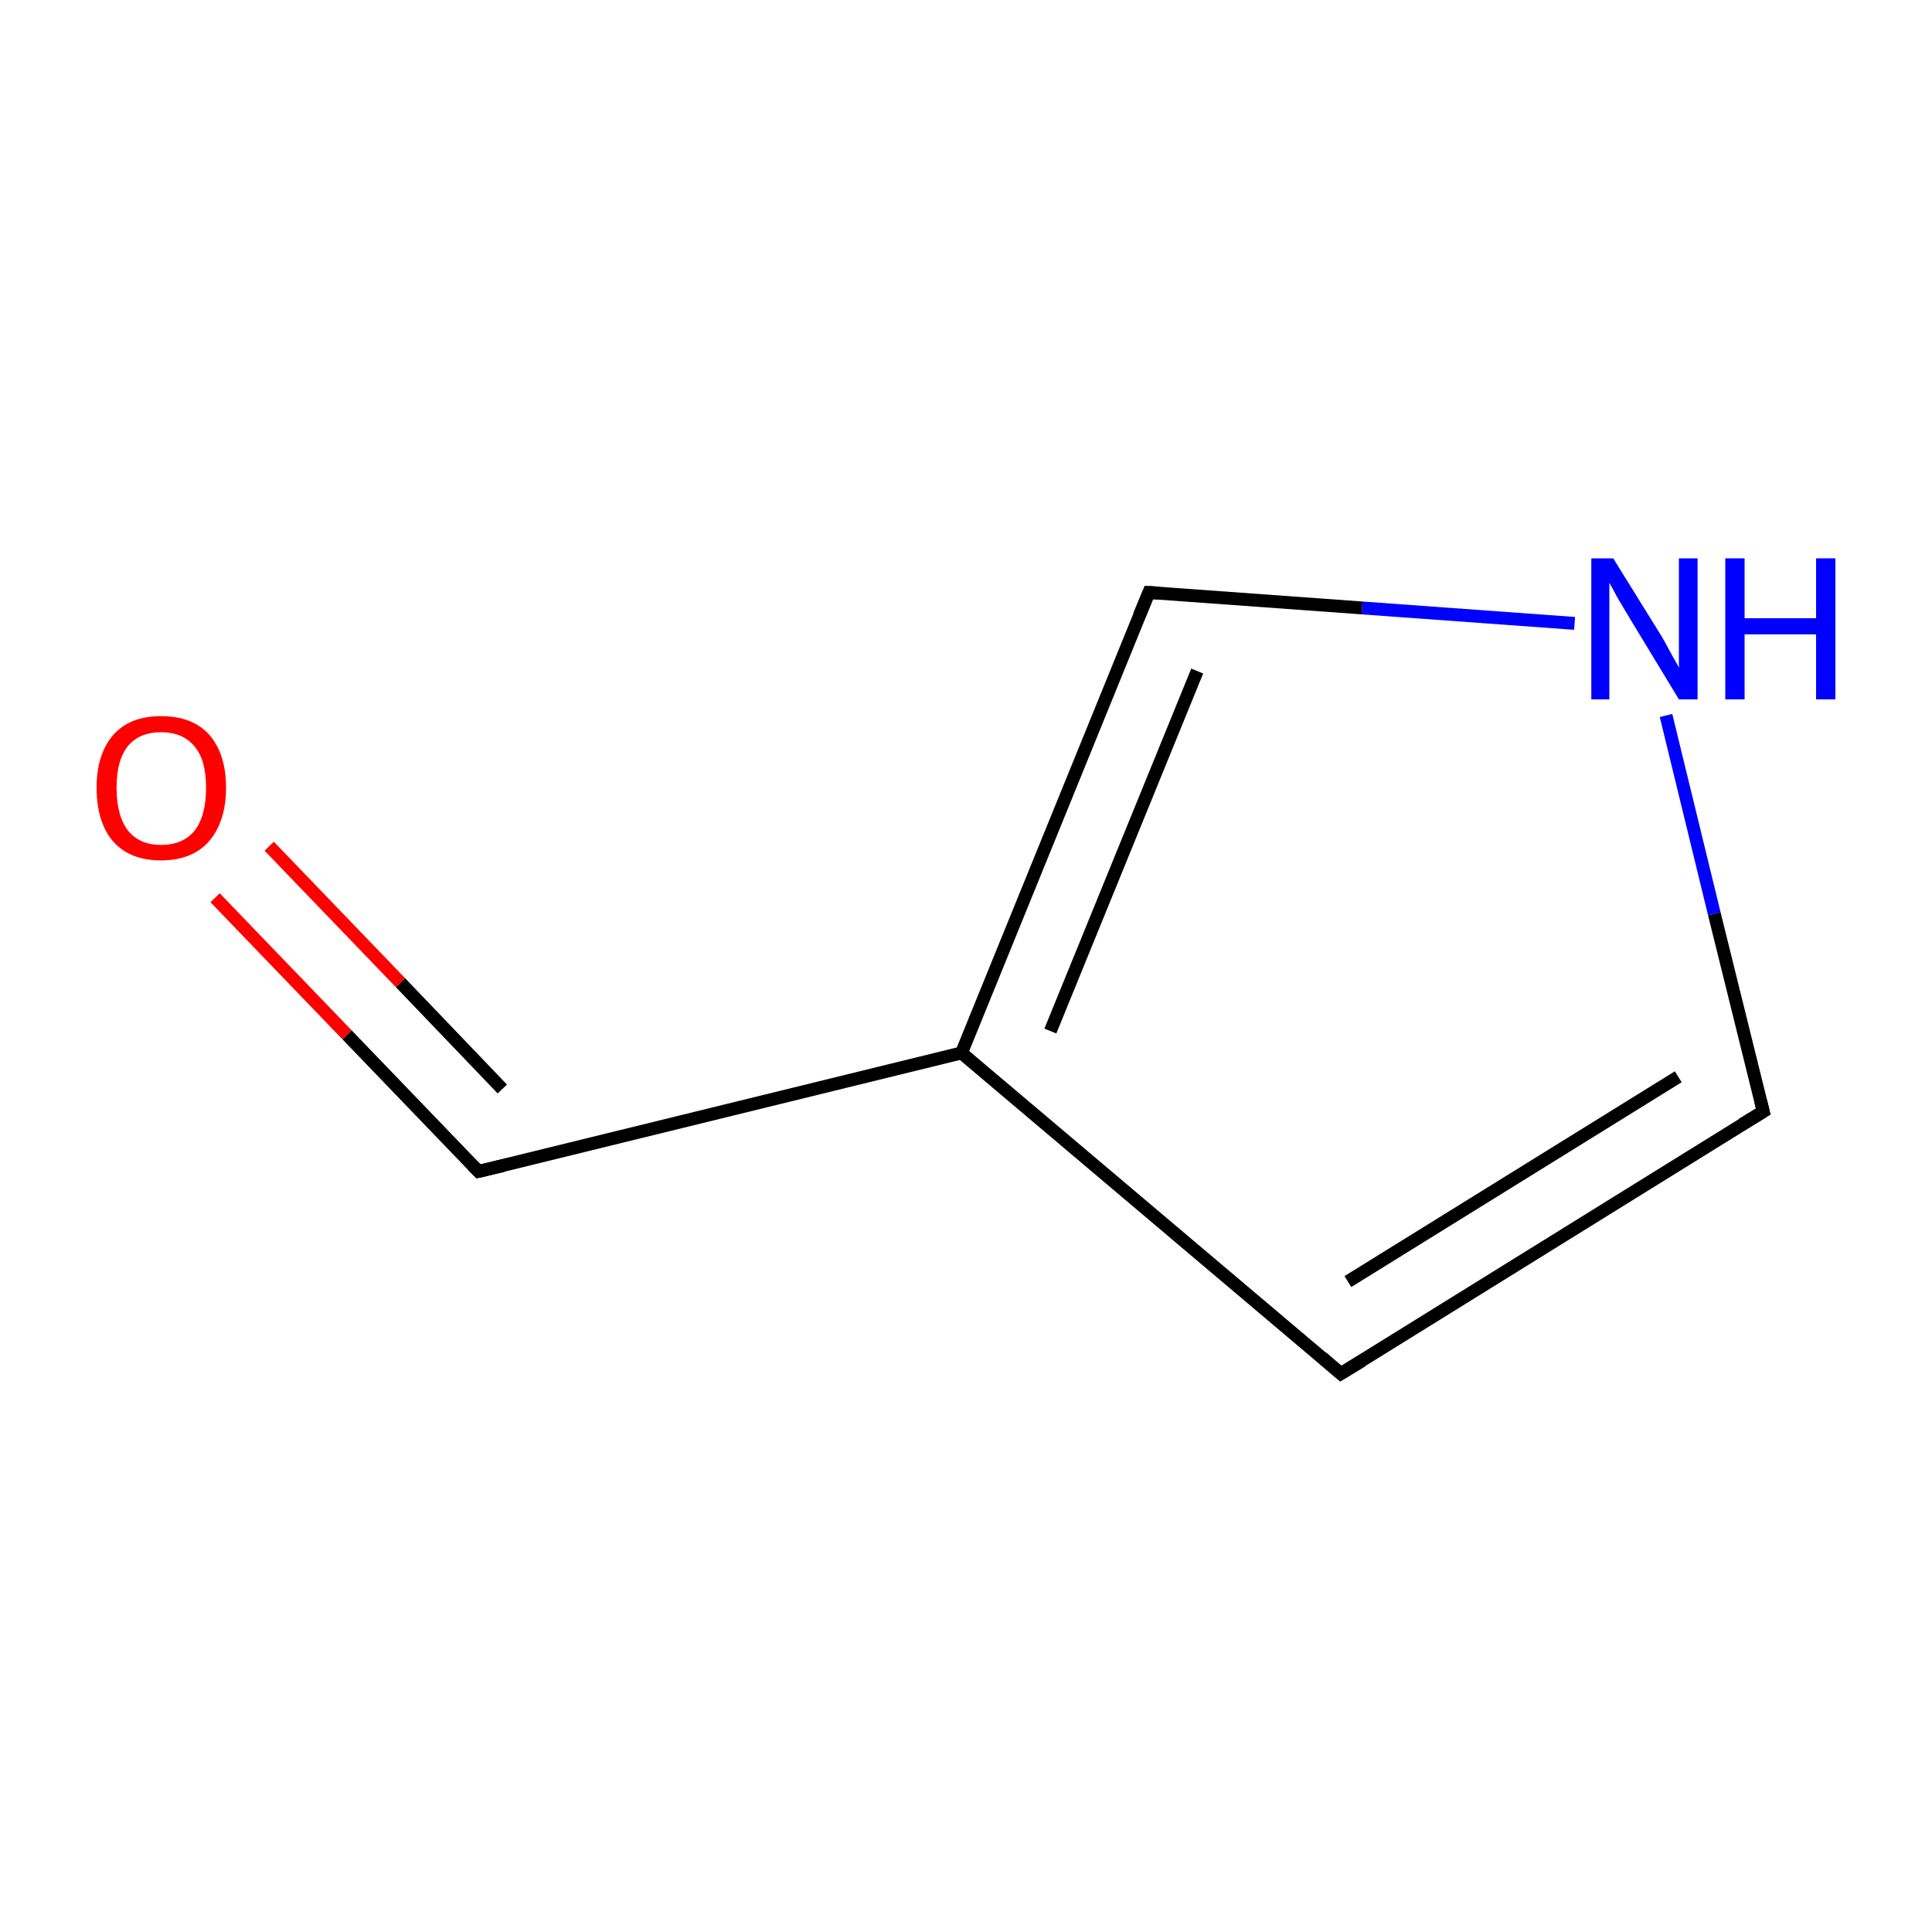 <?xml version='1.0' encoding='iso-8859-1'?>
<svg version='1.1' baseProfile='full'
              xmlns='http://www.w3.org/2000/svg'
                      xmlns:rdkit='http://www.rdkit.org/xml'
                      xmlns:xlink='http://www.w3.org/1999/xlink'
                  xml:space='preserve'
width='300px' height='300px' viewBox='0 0 300 300'>
<!-- END OF HEADER -->
<rect style='opacity:1.0;fill:#FFFFFF;stroke:none' width='300.0' height='300.0' x='0.0' y='0.0'> </rect>
<path class='bond-0 atom-0 atom-1' d='M 33.4,139.4 L 53.9,160.7' style='fill:none;fill-rule:evenodd;stroke:#FF0000;stroke-width:2.0px;stroke-linecap:butt;stroke-linejoin:miter;stroke-opacity:1' />
<path class='bond-0 atom-0 atom-1' d='M 53.9,160.7 L 74.3,181.9' style='fill:none;fill-rule:evenodd;stroke:#000000;stroke-width:2.0px;stroke-linecap:butt;stroke-linejoin:miter;stroke-opacity:1' />
<path class='bond-0 atom-0 atom-1' d='M 41.8,131.4 L 62.2,152.6' style='fill:none;fill-rule:evenodd;stroke:#FF0000;stroke-width:2.0px;stroke-linecap:butt;stroke-linejoin:miter;stroke-opacity:1' />
<path class='bond-0 atom-0 atom-1' d='M 62.2,152.6 L 78.0,169.1' style='fill:none;fill-rule:evenodd;stroke:#000000;stroke-width:2.0px;stroke-linecap:butt;stroke-linejoin:miter;stroke-opacity:1' />
<path class='bond-1 atom-1 atom-2' d='M 74.3,181.9 L 149.3,163.5' style='fill:none;fill-rule:evenodd;stroke:#000000;stroke-width:2.0px;stroke-linecap:butt;stroke-linejoin:miter;stroke-opacity:1' />
<path class='bond-2 atom-2 atom-3' d='M 149.3,163.5 L 208.2,213.3' style='fill:none;fill-rule:evenodd;stroke:#000000;stroke-width:2.0px;stroke-linecap:butt;stroke-linejoin:miter;stroke-opacity:1' />
<path class='bond-3 atom-3 atom-4' d='M 208.2,213.3 L 273.8,172.6' style='fill:none;fill-rule:evenodd;stroke:#000000;stroke-width:2.0px;stroke-linecap:butt;stroke-linejoin:miter;stroke-opacity:1' />
<path class='bond-3 atom-3 atom-4' d='M 209.3,199.0 L 260.6,167.2' style='fill:none;fill-rule:evenodd;stroke:#000000;stroke-width:2.0px;stroke-linecap:butt;stroke-linejoin:miter;stroke-opacity:1' />
<path class='bond-4 atom-4 atom-5' d='M 273.8,172.6 L 266.2,141.9' style='fill:none;fill-rule:evenodd;stroke:#000000;stroke-width:2.0px;stroke-linecap:butt;stroke-linejoin:miter;stroke-opacity:1' />
<path class='bond-4 atom-4 atom-5' d='M 266.2,141.9 L 258.7,111.1' style='fill:none;fill-rule:evenodd;stroke:#0000FF;stroke-width:2.0px;stroke-linecap:butt;stroke-linejoin:miter;stroke-opacity:1' />
<path class='bond-5 atom-5 atom-6' d='M 244.5,96.8 L 211.5,94.4' style='fill:none;fill-rule:evenodd;stroke:#0000FF;stroke-width:2.0px;stroke-linecap:butt;stroke-linejoin:miter;stroke-opacity:1' />
<path class='bond-5 atom-5 atom-6' d='M 211.5,94.4 L 178.4,92.0' style='fill:none;fill-rule:evenodd;stroke:#000000;stroke-width:2.0px;stroke-linecap:butt;stroke-linejoin:miter;stroke-opacity:1' />
<path class='bond-6 atom-6 atom-2' d='M 178.4,92.0 L 149.3,163.5' style='fill:none;fill-rule:evenodd;stroke:#000000;stroke-width:2.0px;stroke-linecap:butt;stroke-linejoin:miter;stroke-opacity:1' />
<path class='bond-6 atom-6 atom-2' d='M 185.9,104.2 L 163.1,160.1' style='fill:none;fill-rule:evenodd;stroke:#000000;stroke-width:2.0px;stroke-linecap:butt;stroke-linejoin:miter;stroke-opacity:1' />
<path d='M 73.3,180.9 L 74.3,181.9 L 78.1,181.0' style='fill:none;stroke:#000000;stroke-width:2.0px;stroke-linecap:butt;stroke-linejoin:miter;stroke-miterlimit:10;stroke-opacity:1;' />
<path d='M 205.3,210.8 L 208.2,213.3 L 211.5,211.3' style='fill:none;stroke:#000000;stroke-width:2.0px;stroke-linecap:butt;stroke-linejoin:miter;stroke-miterlimit:10;stroke-opacity:1;' />
<path d='M 270.5,174.6 L 273.8,172.6 L 273.4,171.0' style='fill:none;stroke:#000000;stroke-width:2.0px;stroke-linecap:butt;stroke-linejoin:miter;stroke-miterlimit:10;stroke-opacity:1;' />
<path d='M 180.0,92.1 L 178.4,92.0 L 176.9,95.6' style='fill:none;stroke:#000000;stroke-width:2.0px;stroke-linecap:butt;stroke-linejoin:miter;stroke-miterlimit:10;stroke-opacity:1;' />
<path class='atom-0' d='M 15.0 122.3
Q 15.0 117.1, 17.6 114.1
Q 20.2 111.2, 25.0 111.2
Q 29.9 111.2, 32.5 114.1
Q 35.1 117.1, 35.1 122.3
Q 35.1 127.6, 32.4 130.7
Q 29.8 133.6, 25.0 133.6
Q 20.2 133.6, 17.6 130.7
Q 15.0 127.7, 15.0 122.3
M 25.0 131.2
Q 28.4 131.2, 30.2 129.0
Q 32.0 126.7, 32.0 122.3
Q 32.0 118.0, 30.2 115.9
Q 28.4 113.7, 25.0 113.7
Q 21.7 113.7, 19.9 115.8
Q 18.1 118.0, 18.1 122.3
Q 18.1 126.7, 19.9 129.0
Q 21.7 131.2, 25.0 131.2
' fill='#FF0000'/>
<path class='atom-5' d='M 250.5 86.7
L 257.7 98.3
Q 258.4 99.4, 259.5 101.5
Q 260.7 103.6, 260.7 103.7
L 260.7 86.7
L 263.6 86.7
L 263.6 108.6
L 260.7 108.6
L 253.0 95.9
Q 252.1 94.4, 251.1 92.7
Q 250.2 91.0, 249.9 90.5
L 249.9 108.6
L 247.1 108.6
L 247.1 86.7
L 250.5 86.7
' fill='#0000FF'/>
<path class='atom-5' d='M 267.9 86.7
L 270.9 86.7
L 270.9 96.0
L 282.0 96.0
L 282.0 86.7
L 285.0 86.7
L 285.0 108.6
L 282.0 108.6
L 282.0 98.5
L 270.9 98.5
L 270.9 108.6
L 267.9 108.6
L 267.9 86.7
' fill='#0000FF'/>
</svg>
